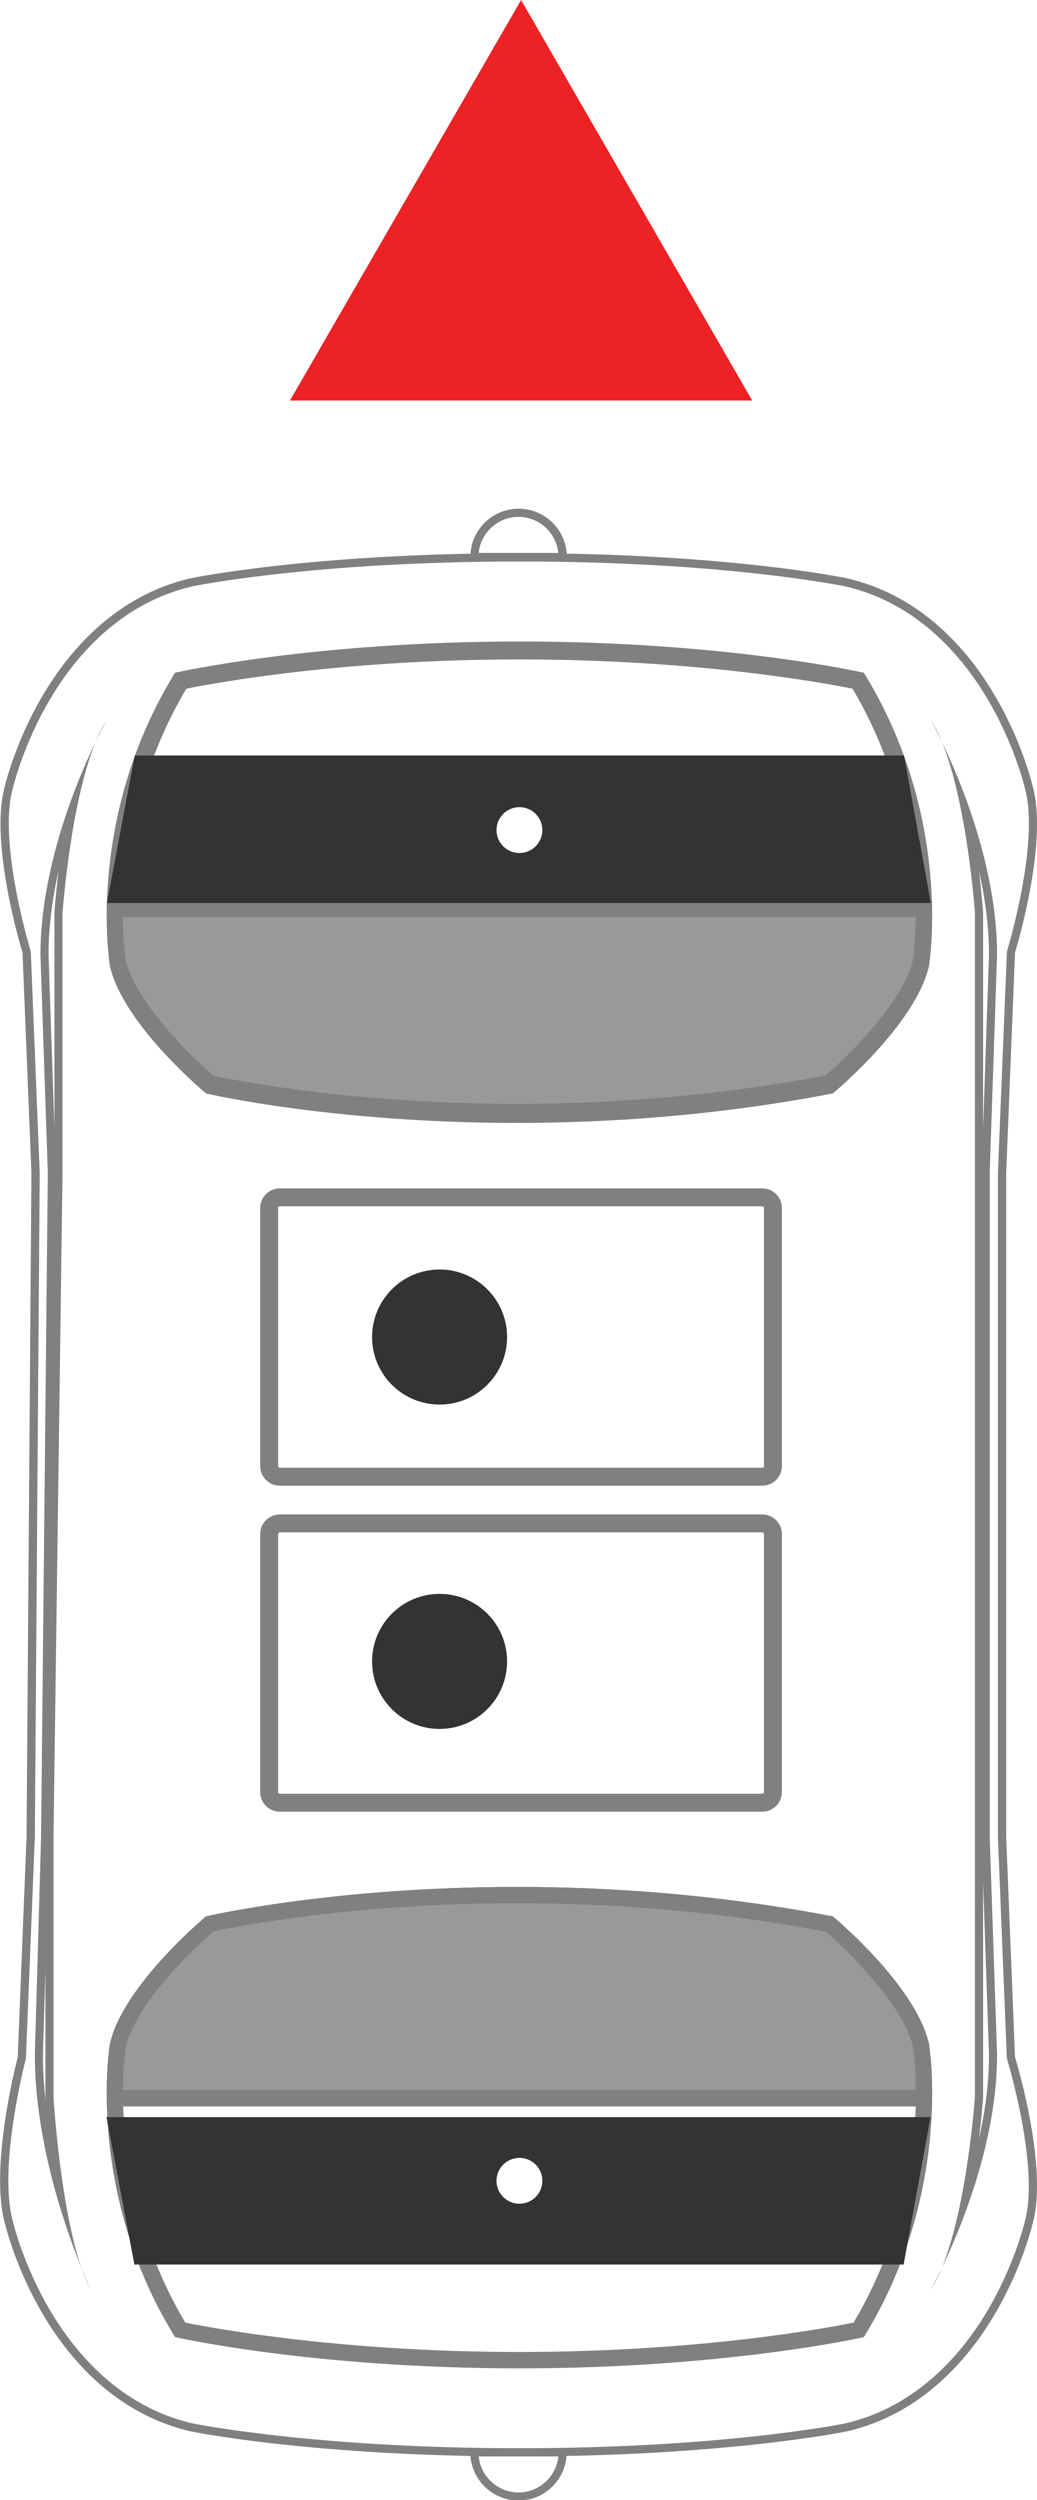 <?xml version="1.0" encoding="utf-8"?>
<!-- Generator: Adobe Illustrator 24.0.1, SVG Export Plug-In . SVG Version: 6.00 Build 0)  -->
<svg version="1.1" id="Layer_1" xmlns="http://www.w3.org/2000/svg" xmlns:xlink="http://www.w3.org/1999/xlink" x="0px" y="0px"
	 viewBox="0 0 100 241" style="enable-background:new 0 0 100 241;" xml:space="preserve">
<style type="text/css">
	.st0{fill:#FFFFFF;}
	.st1{fill:#808080;}
	.st2{fill:#333333;}
	.st3{fill:#999999;}
	.st4{fill:#ED2224;}
</style>
<g>
	<g>
		<path class="st0" d="M50.17,53.74c20.08,0,31.44,2.41,31.44,2.41C95.39,59.35,99.2,75.88,99.2,75.88
			c1.52,5.38-1.71,15.89-1.71,15.89l-0.86,21.29v64.02l0.86,21.29c0,0,3.23,10.51,1.71,15.89c0,0-3.8,16.53-17.59,19.74
			c0,0-11.56,2.41-31.64,2.41h0.12C30,236.41,18.44,234,18.44,234c-13.79-3.21-17.59-19.74-17.59-19.74
			c-1.52-5.38,1.24-15.89,1.24-15.89l0.86-21.29l0.47-64.02L2.56,91.77c0,0-3.23-10.51-1.71-15.89c0,0,3.8-16.53,17.59-19.74
			c0,0,11.48-2.41,31.56-2.41H50.17z"/>
		<path class="st1" d="M50.09,236.8h-0.12c-19.82-0.01-31.48-2.39-31.6-2.42c-7.27-1.69-11.75-7.06-14.22-11.26
			c-2.64-4.47-3.6-8.49-3.67-8.77c-1.49-5.3,1.01-15.21,1.23-16.04l0.85-21.25l0.47-64L2.17,91.83c-0.27-0.88-3.19-10.76-1.7-16.05
			c0.07-0.28,1.03-4.3,3.67-8.77c2.48-4.2,6.96-9.57,14.22-11.26c0.12-0.03,11.76-2.42,31.65-2.42h0.16
			c19.9,0,31.41,2.39,31.52,2.42c7.27,1.69,11.74,7.05,14.22,11.26c2.64,4.47,3.6,8.49,3.67,8.77c1.49,5.29-1.43,15.17-1.7,16.05
			l-0.85,21.23v64.01l0.85,21.23c0.27,0.88,3.19,10.76,1.7,16.05c-0.07,0.28-1.03,4.3-3.67,8.77c-2.48,4.2-6.96,9.57-14.22,11.26
			C81.57,234.41,69.91,236.79,50.09,236.8L50.09,236.8z M50.01,54.13c-19.8,0-31.37,2.37-31.48,2.4c-6.97,1.62-11.3,6.81-13.7,10.87
			c-2.62,4.43-3.58,8.53-3.59,8.57l0,0.02c-1.47,5.2,1.68,15.56,1.71,15.66l0.02,0.05l0,0.05l0.86,21.31l-0.47,64.02l-0.86,21.35
			l-0.01,0.04c-0.03,0.1-2.72,10.47-1.24,15.68l0,0.02c0.01,0.04,0.97,4.14,3.59,8.57c2.4,4.06,6.73,9.25,13.7,10.87
			c0.11,0.02,11.72,2.39,31.49,2.4c19.77,0,31.39-2.37,31.5-2.4c6.97-1.62,11.3-6.81,13.7-10.87c2.62-4.43,3.58-8.53,3.59-8.57
			l0-0.02c1.47-5.2-1.68-15.56-1.71-15.66l-0.02-0.05l0-0.05l-0.86-21.31l0-64.04L97.1,91.7l0.02-0.05
			c0.03-0.1,3.18-10.46,1.71-15.66l0-0.02c-0.01-0.04-0.97-4.14-3.59-8.57c-2.4-4.06-6.73-9.25-13.71-10.87
			c-0.11-0.02-11.55-2.4-31.35-2.4H50.01z"/>
	</g>
	<g>
		<path class="st1" d="M49.85,183.47c10.16,0,20.16,0.92,29.76,2.73c2.29,1.97,7.48,7.09,8.43,11.11c0.06,0.39,0.54,3.74,0.09,8.53
			c-0.42,4.52-1.78,11.28-5.82,18.06c-2.87,0.58-15.1,2.83-32.22,2.83c-17.12,0-29.36-2.25-32.22-2.83
			c-4.04-6.78-5.39-13.54-5.82-18.06c-0.45-4.79,0.03-8.14,0.09-8.53c0.94-4.02,6.16-9.17,8.45-11.13
			C22.71,185.73,34.04,183.47,49.85,183.47 M49.85,181.9c-17.91,0-29.98,2.84-29.98,2.84s-7.99,6.62-9.27,12.28
			c0,0-2.42,14.2,6.28,28.28c0,0,13.22,3.01,33.21,3.01s33.21-3.01,33.21-3.01c8.7-14.08,6.28-28.28,6.28-28.28
			c-1.28-5.66-9.27-12.28-9.27-12.28C69.21,182.61,58.8,181.9,49.85,181.9L49.85,181.9z"/>
	</g>
	<g>
		<path class="st1" d="M50.09,63.57c16.98,0,29.14,2.22,32.12,2.82c3.99,6.73,5.34,13.43,5.76,17.92c0.44,4.76-0.03,8.09-0.09,8.49
			c-0.93,3.95-6.05,9.02-8.34,10.99c-9.57,1.8-19.56,2.72-29.69,2.72c-15.7,0-26.98-2.23-29.19-2.7c-2.29-1.97-7.43-7.05-8.36-11.01
			c-0.13-0.83-1.93-13.62,5.67-26.41C20.94,65.79,33.11,63.57,50.09,63.57 M50.09,61.84c-19.99,0-33.21,3.01-33.21,3.01
			c-8.7,14.08-6.28,28.28-6.28,28.28c1.28,5.66,9.27,12.28,9.27,12.28s12.07,2.84,29.98,2.84c8.95,0,19.37-0.71,30.46-2.84
			c0,0,7.99-6.62,9.27-12.28c0,0,2.42-14.2-6.28-28.28C83.3,64.85,70.08,61.84,50.09,61.84L50.09,61.84z"/>
	</g>
	<g>
		<path class="st1" d="M5.65,83.93c-0.27,2.22-0.39,3.81-0.4,3.97l0,0.03v0.03v20.82L4.68,92.04C4.68,89.28,5.07,86.53,5.65,83.93
			 M4.38,189.93v12.25v0.02l0,0.02c0,0.03,0.01,0.11,0.01,0.23c-0.16-1.44-0.25-2.9-0.25-4.36L4.38,189.93 M10.29,69.42
			c-0.38,0.59-0.74,1.29-1.06,2.07C9.86,70.18,10.29,69.42,10.29,69.42L10.29,69.42z M9.23,71.49C7.41,75.27,3.9,83.66,3.9,92.05
			l0.71,21.01l-0.65,64.02l-0.6,21.01c0,8.39,2.97,16.78,4.5,20.56c-2.07-5.94-2.7-16.46-2.7-16.46v-25.1l0.87-64.02v-25.1
			C6.04,87.96,6.78,77.43,9.23,71.49L9.23,71.49z M7.86,218.65c0.27,0.78,0.57,1.48,0.89,2.07C8.75,220.72,8.39,219.97,7.86,218.65
			L7.86,218.65z"/>
	</g>
	<g>
		<path class="st1" d="M94.4,83.93c0.58,2.59,0.97,5.35,0.97,8.11l-0.57,16.74V87.96v-0.03l0-0.03
			C94.79,87.74,94.67,86.16,94.4,83.93 M94.8,181.37l0.57,16.74c0,2.76-0.39,5.51-0.97,8.11c0.27-2.22,0.39-3.8,0.4-3.97l0-0.03
			v-0.03V181.37 M89.76,69.42c0,0,0.43,0.76,1.06,2.07C90.5,70.71,90.15,70.01,89.76,69.42L89.76,69.42z M90.82,71.49
			c2.45,5.94,3.19,16.46,3.19,16.46v25.1v64.02v25.1c0,0-0.74,10.53-3.19,16.46c1.82-3.78,5.33-12.17,5.33-20.56l-0.71-21.01v-64.02
			l0.71-21.01C96.15,83.66,92.64,75.27,90.82,71.49L90.82,71.49z M90.82,218.65c-0.63,1.32-1.06,2.07-1.06,2.07
			C90.15,220.13,90.5,219.43,90.82,218.65L90.82,218.65z"/>
	</g>
	<g>
		<path class="st1" d="M73.51,116.29c0.08,0,0.16,0.07,0.16,0.16v24.88c0,0.08-0.07,0.16-0.16,0.16H26.98
			c-0.08,0-0.16-0.07-0.16-0.16v-24.88c0-0.08,0.07-0.16,0.16-0.16H73.51 M73.51,114.56H26.98c-1.04,0-1.89,0.85-1.89,1.89v24.88
			c0,1.04,0.85,1.89,1.89,1.89h46.53c1.04,0,1.89-0.85,1.89-1.89v-24.88C75.4,115.41,74.55,114.56,73.51,114.56L73.51,114.56z"/>
	</g>
	<g>
		<polygon class="st2" points="89.73,204.09 10.27,204.09 12.96,218.3 87.14,218.3 		"/>
	</g>
	<g>
		<g>
			<g>
				<path class="st3" d="M11.08,202.26c-0.03-2.97,0.26-4.89,0.29-5.1c1.13-4.92,7.8-10.8,8.86-11.7
					c1.57-0.35,13.19-2.77,29.62-2.77c10.28,0,20.4,0.94,30.11,2.78c1.09,0.93,7.72,6.79,8.85,11.69c0.03,0.21,0.32,2.13,0.29,5.1
					H11.08z"/>
			</g>
			<g>
				<path class="st1" d="M49.85,183.47c10.16,0,20.16,0.92,29.76,2.73c2.29,1.97,7.48,7.09,8.43,11.11
					c0.04,0.26,0.26,1.79,0.28,4.16H11.86c0.02-2.37,0.24-3.91,0.28-4.16c0.94-4.02,6.16-9.17,8.45-11.13
					C22.71,185.73,34.04,183.47,49.85,183.47 M49.85,181.9c-17.91,0-29.98,2.84-29.98,2.84s-7.99,6.62-9.27,12.28
					c0,0-0.4,2.33-0.29,6.04h79.56c0.1-3.71-0.29-6.04-0.29-6.04c-1.28-5.66-9.27-12.28-9.27-12.28
					C69.21,182.61,58.8,181.9,49.85,181.9L49.85,181.9z"/>
			</g>
		</g>
	</g>
	<g>
		<g>
			<g>
				<path class="st3" d="M49.85,107.2c-16.43,0-28.04-2.43-29.62-2.77c-1.06-0.91-7.73-6.78-8.86-11.7
					c-0.03-0.21-0.32-2.13-0.29-5.1H89.1c0.03,2.97-0.26,4.89-0.29,5.1c-1.13,4.91-7.76,10.76-8.85,11.69
					C70.25,106.26,60.12,107.2,49.85,107.2z"/>
			</g>
			<g>
				<path class="st1" d="M88.31,88.41c-0.02,2.37-0.24,3.91-0.28,4.16c-0.94,4.01-6.13,9.14-8.43,11.11
					c-9.59,1.81-19.6,2.73-29.76,2.73c-15.81,0-27.14-2.26-29.26-2.71c-2.28-1.96-7.5-7.11-8.45-11.13
					c-0.04-0.26-0.26-1.79-0.28-4.16H88.31 M89.87,86.84H10.31c-0.1,3.71,0.29,6.04,0.29,6.04c1.28,5.66,9.27,12.28,9.27,12.28
					s12.07,2.84,29.98,2.84c8.95,0,19.37-0.71,30.46-2.84c0,0,7.99-6.62,9.27-12.28C89.58,92.87,89.97,90.54,89.87,86.84
					L89.87,86.84z"/>
			</g>
		</g>
	</g>
	<g>
		<path class="st0" d="M54.25,236.41c0,2.35-1.9,4.25-4.25,4.25c-2.35,0-4.25-1.9-4.25-4.25H54.25z"/>
		<path class="st1" d="M50,241.05c-2.56,0-4.65-2.08-4.65-4.65v-0.39h9.29v0.39C54.65,238.97,52.56,241.05,50,241.05z M46.16,236.8
			c0.2,1.94,1.84,3.47,3.84,3.47c2,0,3.64-1.52,3.84-3.47H46.16z"/>
	</g>
	<g>
		<polygon class="st2" points="89.76,87.05 10.31,87.05 13,72.83 87.18,72.83 		"/>
	</g>
	<g>
		<path class="st0" d="M54.25,53.69c0-2.35-1.9-4.25-4.25-4.25c-2.35,0-4.25,1.9-4.25,4.25H54.25z"/>
		<path class="st1" d="M54.65,54.08h-9.29v-0.39c0-2.56,2.08-4.65,4.65-4.65s4.65,2.08,4.65,4.65V54.08z M46.16,53.3h7.68
			c-0.2-1.94-1.84-3.47-3.84-3.47C48,49.83,46.36,51.35,46.16,53.3z"/>
	</g>
	<g>
		<circle class="st0" cx="50.09" cy="80.02" r="2.21"/>
	</g>
	<g>
		<circle class="st0" cx="50.09" cy="210.23" r="2.21"/>
	</g>
	<g>
		<path class="st1" d="M73.51,147.72c0.08,0,0.16,0.07,0.16,0.16v24.88c0,0.08-0.07,0.16-0.16,0.16H26.98
			c-0.08,0-0.16-0.07-0.16-0.16v-24.88c0-0.08,0.07-0.16,0.16-0.16H73.51 M73.51,145.99H26.98c-1.04,0-1.89,0.85-1.89,1.89v24.88
			c0,1.04,0.85,1.89,1.89,1.89h46.53c1.04,0,1.89-0.85,1.89-1.89v-24.88C75.4,146.84,74.55,145.99,73.51,145.99L73.51,145.99z"/>
	</g>
	<g>
		<circle class="st2" cx="42.39" cy="128.89" r="6.51"/>
	</g>
	<g>
		<circle class="st2" cx="42.39" cy="160.16" r="6.51"/>
	</g>
	<polygon class="st4" points="50.25,0 27.96,38.61 72.54,38.61 	"/>
</g>
</svg>
